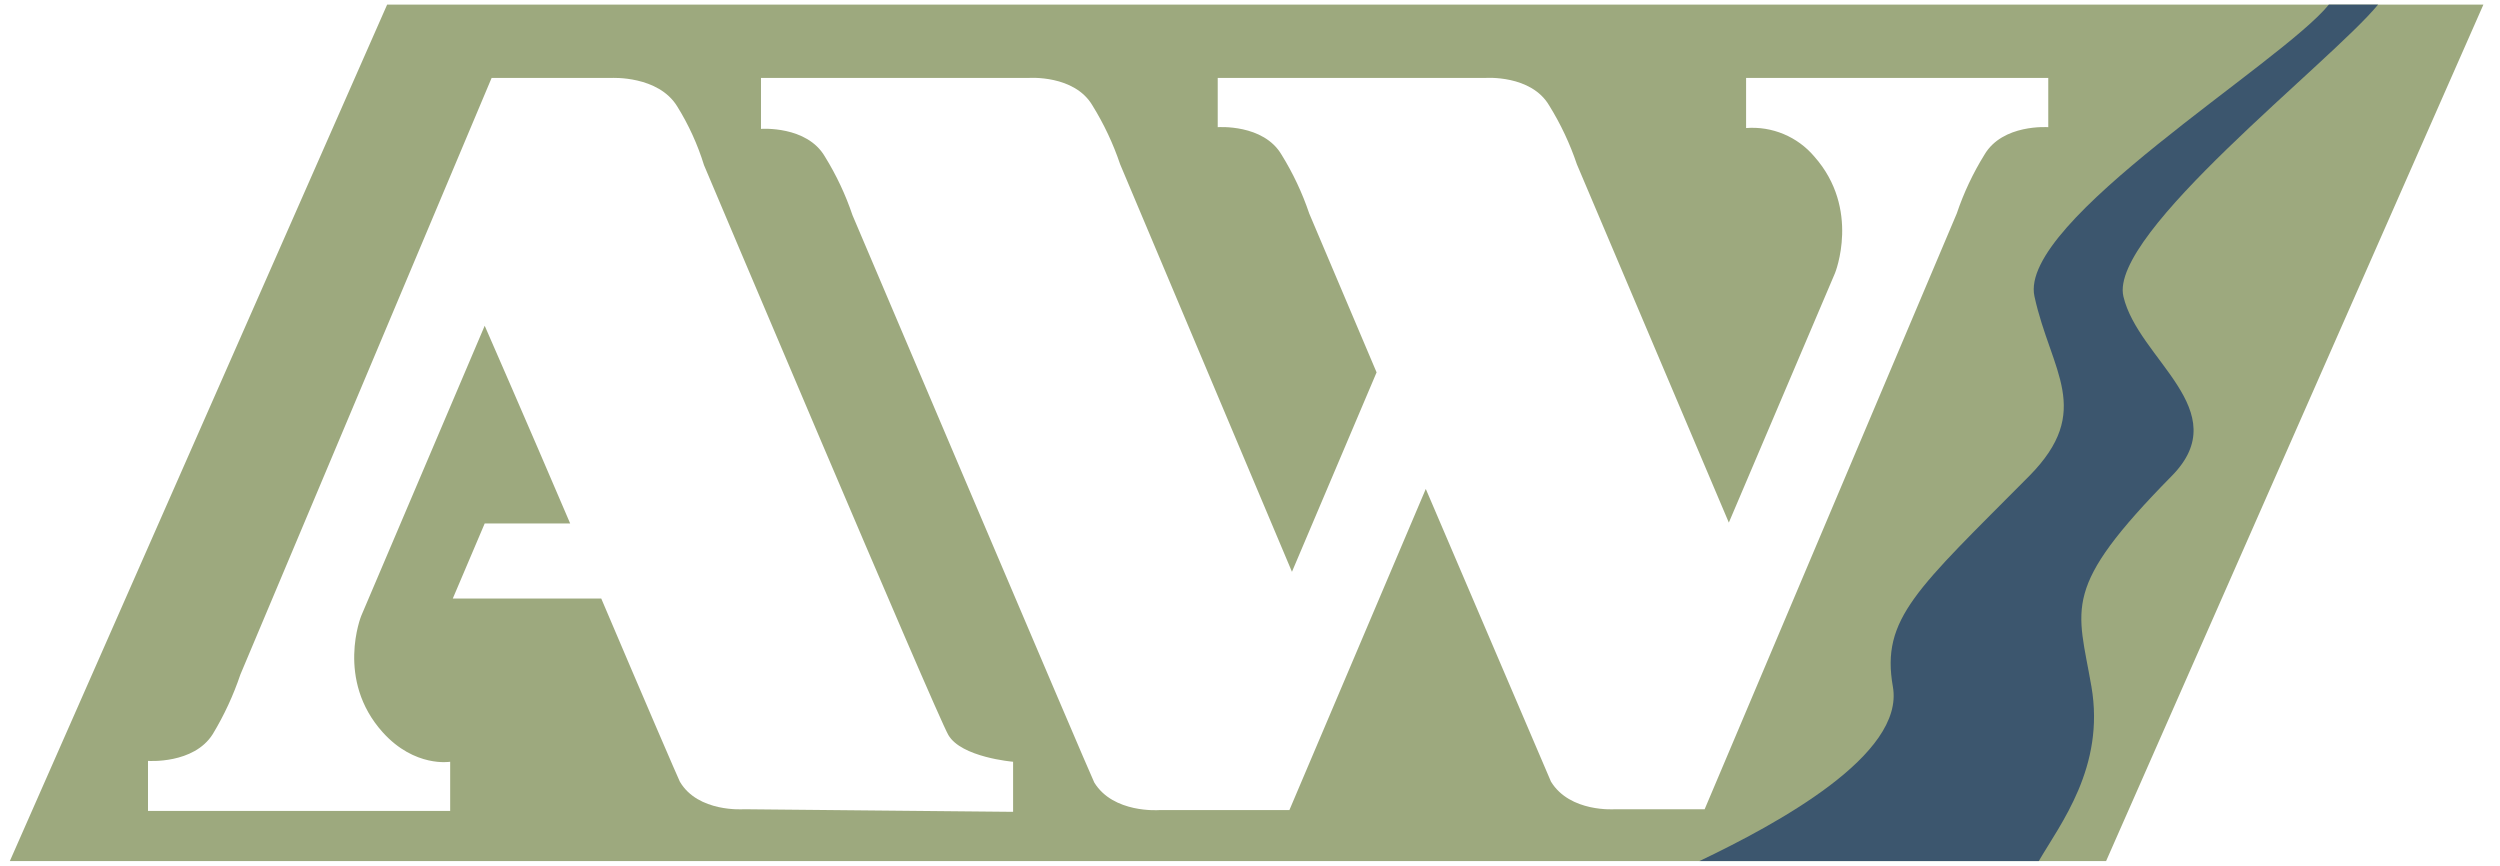 <?xml version="1.0" encoding="UTF-8"?>
<svg width="101px" height="35px" viewBox="0 0 101 35" version="1.1" xmlns="http://www.w3.org/2000/svg" xmlns:xlink="http://www.w3.org/1999/xlink">
    <title>Artboard</title>
    <g id="Artboard" stroke="none" stroke-width="1" fill="none" fill-rule="evenodd">
        <rect fill="#FFFFFF" x="0" y="0" width="101" height="35"></rect>
        <g id="Group-Copy">
            <g id="Layer_2">
                <polygon id="Path" fill="#9DA97E" fill-rule="nonzero" points="15.641 0.185 100.33 0.185 85.087 34.786 0.398 34.786"></polygon>
                <path d="M57.602,19.753 L52.091,32.728 L46.824,32.728 C46.824,32.728 44.975,32.868 44.208,31.612 C44.103,31.437 34.441,8.695 34.441,8.695 C34.161,7.865 33.786,7.069 33.325,6.324 C32.593,5.068 30.744,5.207 30.744,5.207 L30.744,3.149 L41.557,3.149 C41.557,3.149 43.405,3.01 44.138,4.266 C44.599,5.011 44.974,5.807 45.254,6.638 L52.195,23.101 L55.614,15.044 L52.893,8.626 C52.613,7.795 52.238,6.999 51.777,6.254 C51.044,4.998 49.196,5.138 49.196,5.138 L49.196,3.149 L60.009,3.149 C60.009,3.149 61.857,3.01 62.59,4.266 C63.051,5.011 63.426,5.807 63.706,6.638 L69.845,21.113 L74.135,11.032 C74.135,11.032 75.181,8.451 73.298,6.324 C72.618,5.52 71.592,5.091 70.542,5.173 L70.542,3.149 L82.75,3.149 L82.75,5.138 C82.75,5.138 80.902,4.998 80.169,6.254 C79.708,6.999 79.333,7.795 79.053,8.626 L68.868,32.693 L65.241,32.693 C65.241,32.693 63.427,32.833 62.659,31.577 L57.602,19.753 Z" id="Path" fill="#FFFFFF" fill-rule="nonzero"></path>
                <path d="M18.292,24.182 L19.582,21.148 L23.035,21.148 C21.291,17.067 19.582,13.16 19.582,13.16 L14.594,24.88 C14.594,24.88 13.548,27.461 15.466,29.589 C16.757,31.019 18.187,30.775 18.187,30.775 L18.187,32.763 L5.979,32.763 L5.979,30.74 C5.979,30.74 7.828,30.879 8.595,29.659 C9.054,28.899 9.428,28.092 9.711,27.252 L19.861,3.149 L24.71,3.149 C24.71,3.149 26.593,3.045 27.361,4.301 C27.821,5.041 28.185,5.839 28.442,6.672 C28.442,6.672 37.79,28.787 38.313,29.693 C38.836,30.6 40.929,30.775 40.929,30.775 L40.929,32.798 L30.046,32.693 C30.046,32.693 28.198,32.833 27.465,31.577 C27.395,31.437 26.07,28.368 24.291,24.182 L18.292,24.182 Z" id="Path" fill="#FFFFFF" fill-rule="nonzero"></path>
                <path d="M68.659,34.786 C71.798,33.286 76.96,30.496 76.472,27.74 C75.984,24.985 77.449,23.799 81.983,19.229 C84.599,16.578 82.855,15.009 82.192,11.974 C81.53,8.94 92.168,2.557 94.087,0.185 L96.075,0.185 C94.156,2.522 85.192,9.428 85.785,11.974 C86.378,14.52 90.354,16.578 87.738,19.229 C83.239,23.799 83.936,24.496 84.494,27.74 C85.053,30.984 83.239,33.286 82.367,34.786 L68.659,34.786 Z" id="Path" fill="#3C566E"></path>
            </g>
        </g>
    </g>
</svg>